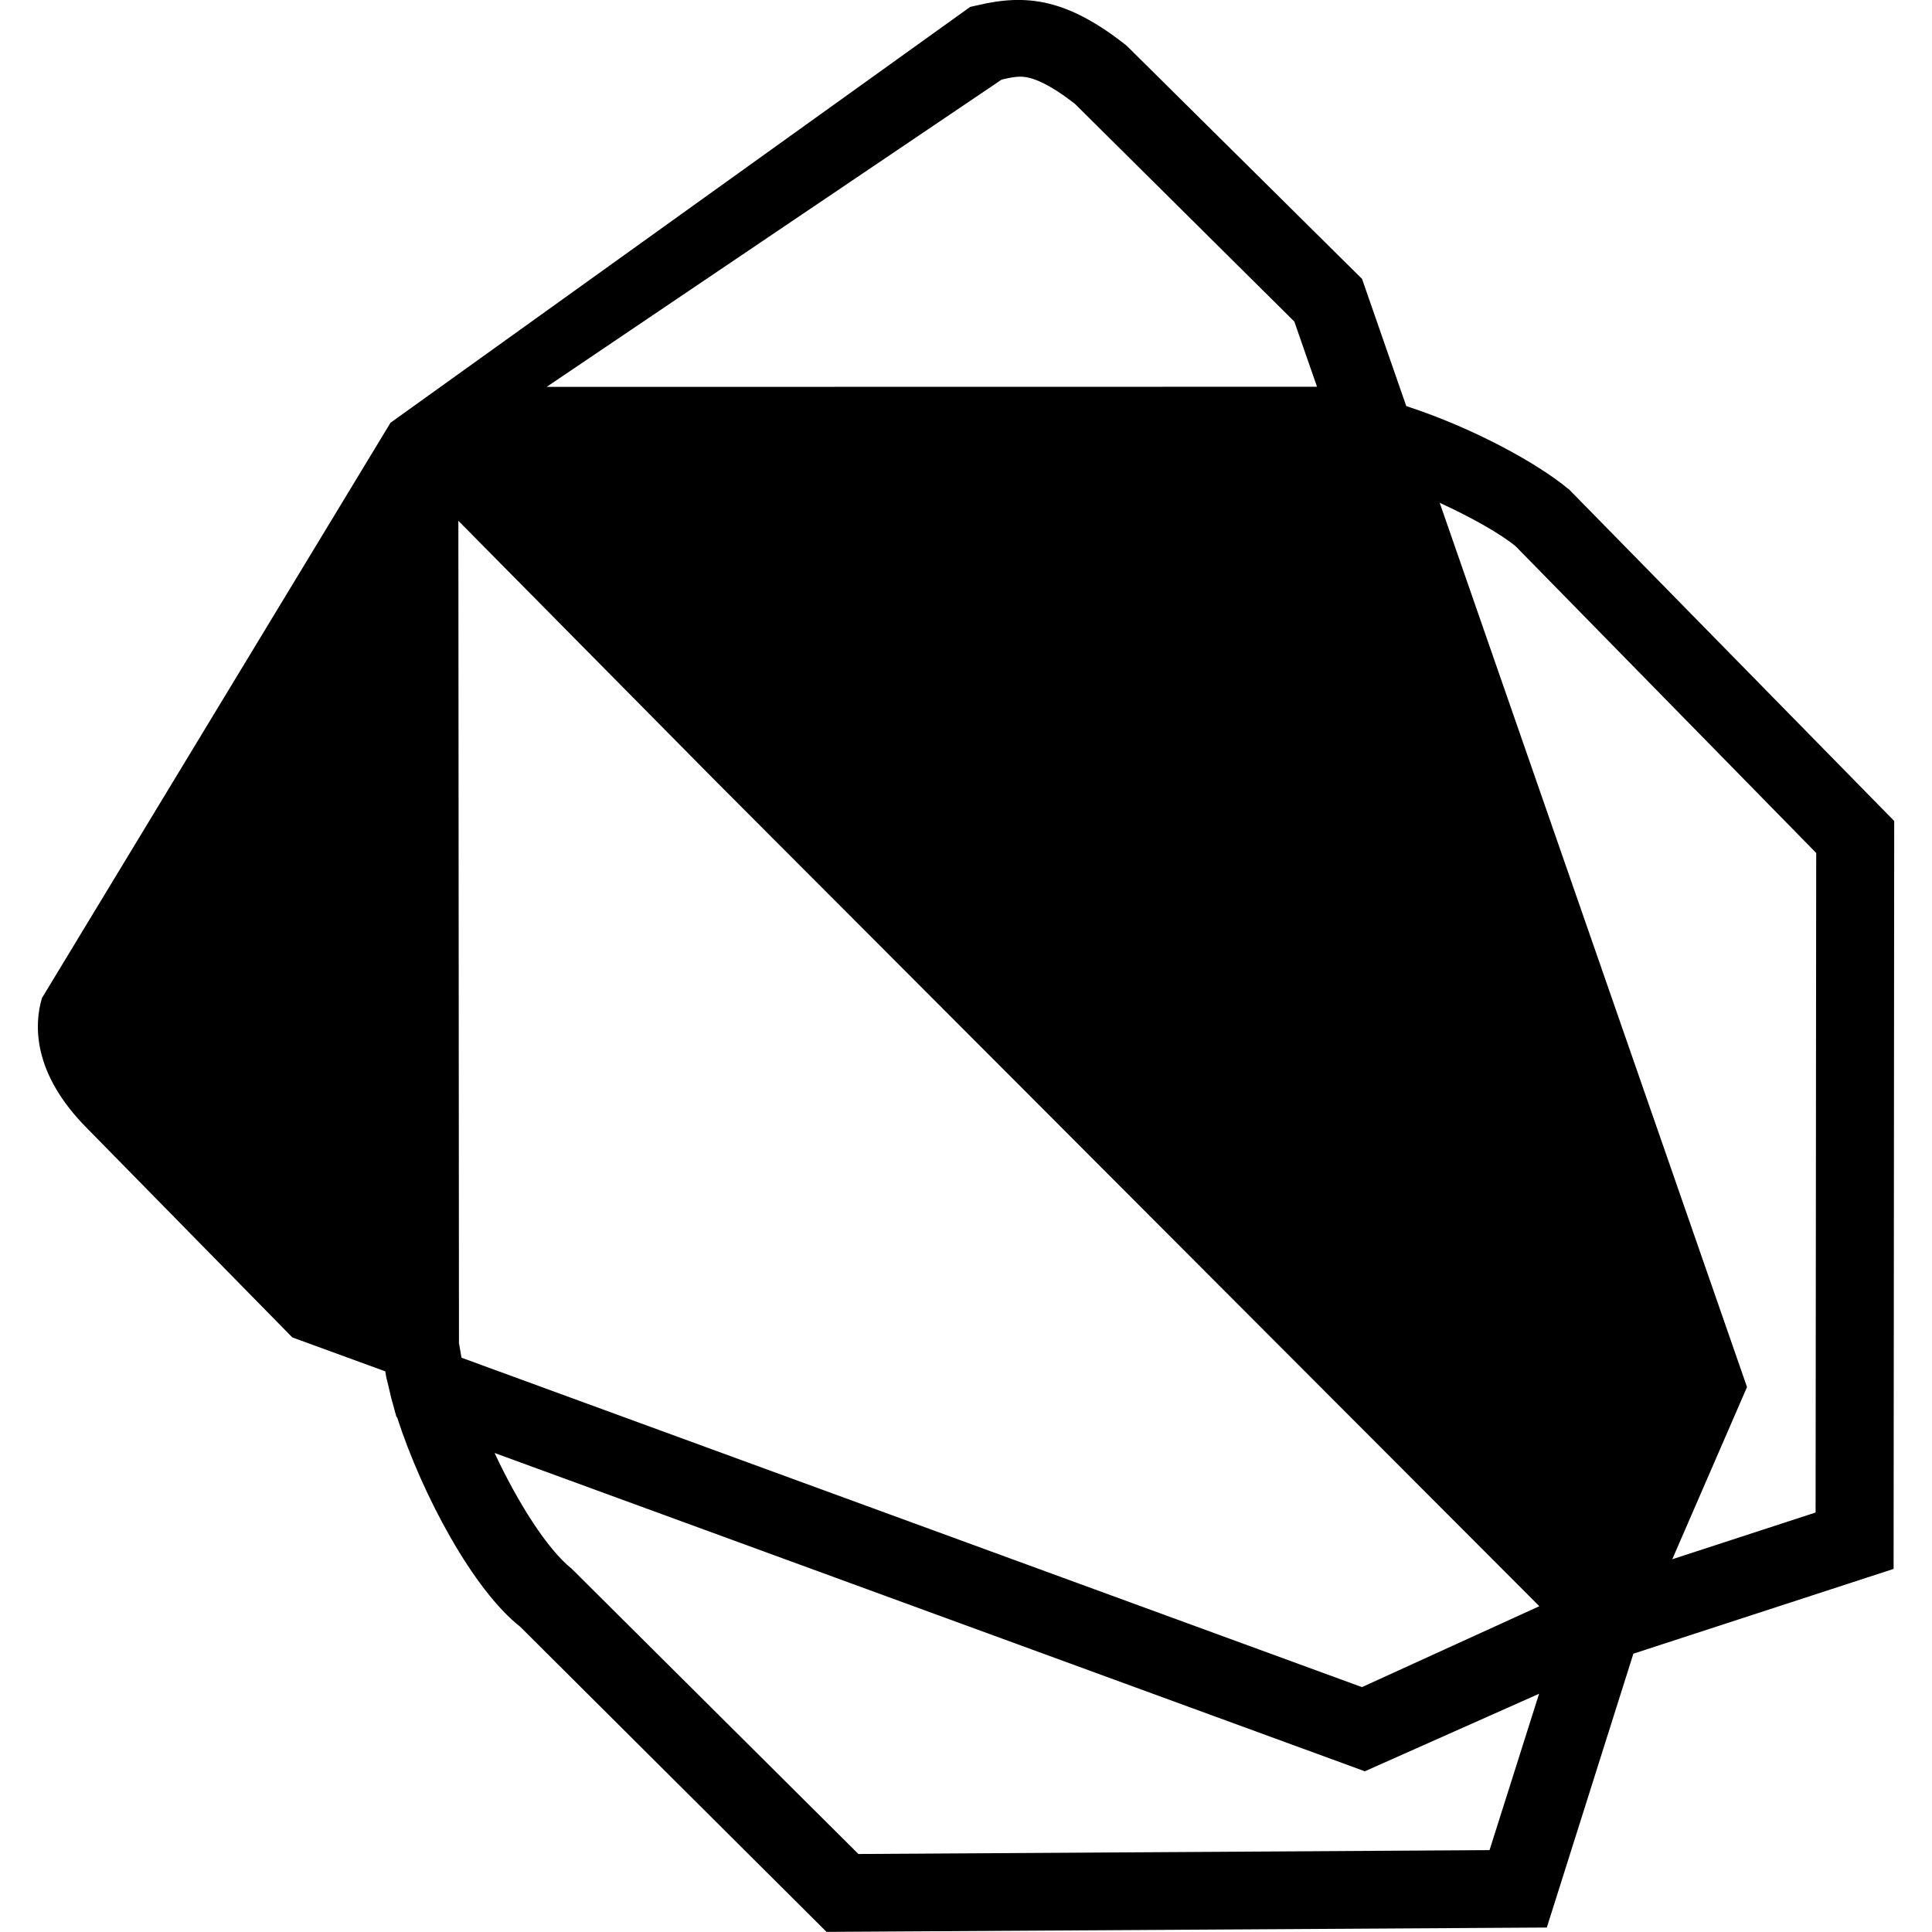 <?xml version="1.0" encoding="UTF-8" standalone="no"?>
<svg
   xmlns:dc="http://purl.org/dc/elements/1.1/"
   xmlns:cc="http://creativecommons.org/ns#"
   xmlns:rdf="http://www.w3.org/1999/02/22-rdf-syntax-ns#"
   xmlns:svg="http://www.w3.org/2000/svg"
   xmlns="http://www.w3.org/2000/svg"
   xmlns:sodipodi="http://sodipodi.sourceforge.net/DTD/sodipodi-0.dtd"
   xmlns:inkscape="http://www.inkscape.org/namespaces/inkscape"
   viewBox="0 0 16 16"
   enable-background="new 0 0 60 60"
   id="svg2"
   version="1.1"
   inkscape:version="0.91 r13725"
   sodipodi:docname="dart.svg"
   width="16"
   height="16">
  <defs
     id="defs12" />
  <sodipodi:namedview
     pagecolor="#ffffff"
     bordercolor="#666666"
     borderopacity="1"
     objecttolerance="10"
     gridtolerance="10"
     guidetolerance="10"
     inkscape:pageopacity="0"
     inkscape:pageshadow="2"
     inkscape:window-width="1366"
     inkscape:window-height="705"
     id="namedview10"
     showgrid="false"
     inkscape:zoom="3.9333333"
     inkscape:cx="30"
     inkscape:cy="30"
     inkscape:window-x="-8"
     inkscape:window-y="-8"
     inkscape:window-maximized="1"
     inkscape:current-layer="svg2" />
  <path
     style="fill:#000000"
     inkscape:connector-curvature="0"
     id="path8"
     d="M 12.989,4.05 C 12.733,3.836 12.201,3.544 11.646,3.363 L 11.28,2.31 9.33,0.378 c -0.495,-0.392 -0.832,-0.43 -1.236,-0.334 l -0.059,0.013 -4.801,3.444 -2.887,4.765 c -0.065,0.222 -0.079,0.624 0.377,1.081 l 1.697,1.729 0.77,0.281 0.007,0.045 0.018,0.073 0.023,0.099 0.044,0.16 0.005,0.002 c 0.21,0.65 0.634,1.433 1.019,1.735 l 2.538,2.528 5.965,-0.036 0.717,-2.268 2.155,-0.702 0.005,-6.194 -2.697,-2.75 z M 8.297,0.659 c 0.059,-0.014 0.106,-0.024 0.15,-0.024 0.041,0 0.167,0 0.455,0.225 l 1.817,1.803 0.188,0.54 -6.38,0.001 3.77,-2.546 z m -4.496,10.47 -0.005,-6.816 2.135,2.16 6.817,6.829 -1.469,0.67 -7.457,-2.728 -0.02,-0.116 z m 8.534,4.193 -5.226,0.032 -2.375,-2.363 c -0.201,-0.159 -0.448,-0.551 -0.638,-0.958 l 7.207,2.636 1.443,-0.642 -0.41,1.294 z m 2.701,-2.796 -1.187,0.387 0.619,-1.426 -2.545,-7.323 c 0.27,0.124 0.507,0.259 0.629,0.36 l 2.489,2.54 -0.005,5.462 z" />
</svg>

